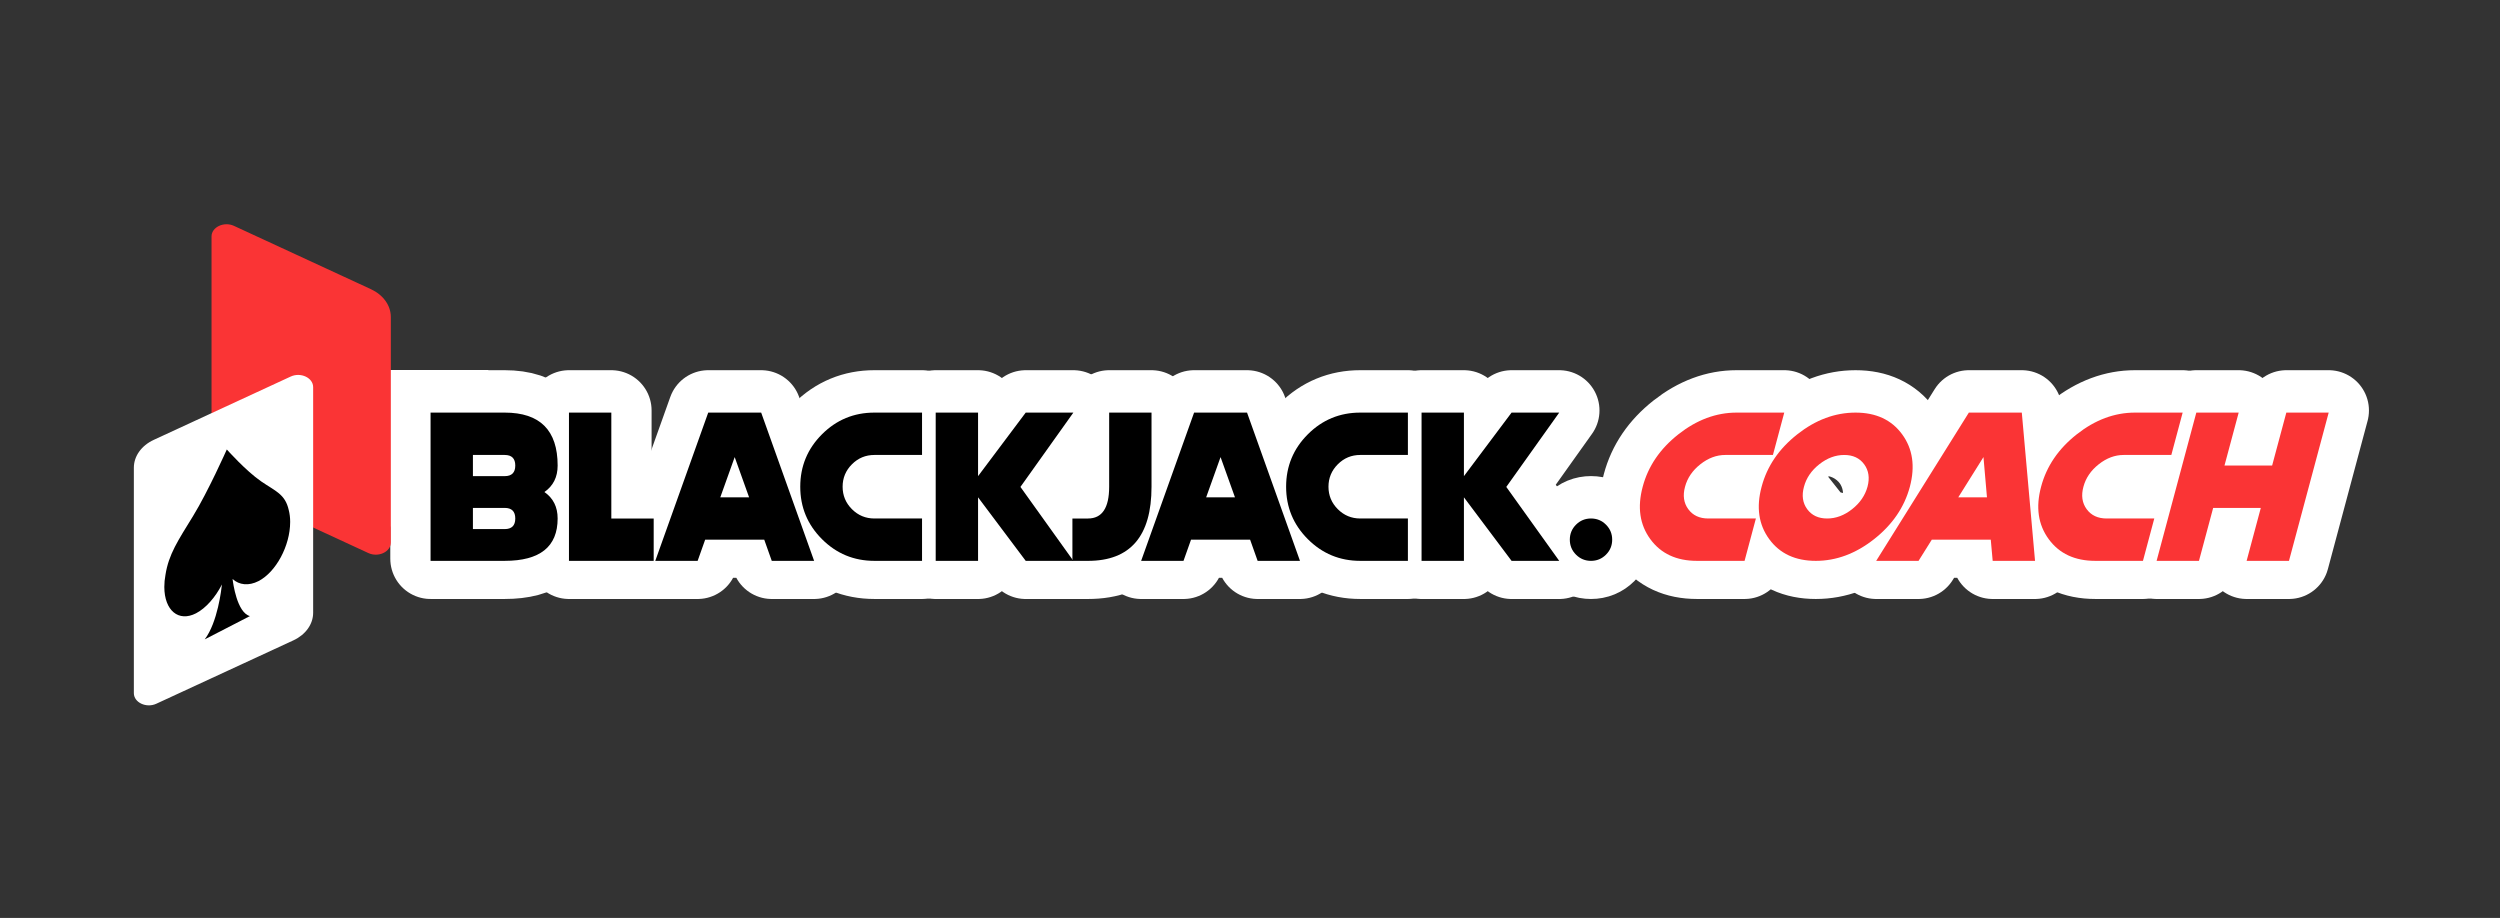 <?xml version="1.0" encoding="UTF-8"?><svg id="Layer_2" xmlns="http://www.w3.org/2000/svg" viewBox="0 0 392.551 144.131"><rect x="0" y="0" width="392.551" height="144.131" fill="#333333" stroke="none"/><polygon points="67.705 94.054 76.677 94.054 76.677 58.097 47.499 58.097 67.705 94.054" fill="#fff"/><path d="M67.607,87.73v-23.279h11.641c5.542,0,8.313,2.771,8.313,8.313,0,1.808-.692,3.193-2.078,4.157,1.386.965,2.078,2.351,2.078,4.157,0,4.435-2.771,6.651-8.313,6.651h-11.641ZM74.258,71.102v3.325h4.989c1.108,0,1.662-.554,1.662-1.663s-.554-1.662-1.662-1.662h-4.989ZM74.258,79.416v3.326h4.989c1.108,0,1.662-.555,1.662-1.663s-.554-1.663-1.662-1.663h-4.989Z" fill="#fff" stroke="#fff" stroke-linecap="round" stroke-linejoin="round" stroke-width="12.645"/><path d="M95.991,81.079h6.651v6.651h-13.303v-23.279h6.651v16.628Z" fill="#fff" stroke="#fff" stroke-linecap="round" stroke-linejoin="round" stroke-width="12.645"/><path d="M110.724,84.405l-1.181,3.325h-6.651l8.314-23.279h8.314l8.313,23.279h-6.65l-1.181-3.325h-9.279ZM115.363,71.435l-2.262,6.319h4.523l-2.262-6.319Z" fill="#fff" stroke="#fff" stroke-linecap="round" stroke-linejoin="round" stroke-width="12.645"/><path d="M137.297,64.451h7.482v6.651h-7.482c-1.375,0-2.55.487-3.525,1.463s-1.464,2.15-1.464,3.525.488,2.55,1.464,3.525,2.15,1.463,3.525,1.463h7.482v6.651h-7.482c-3.216,0-5.959-1.136-8.231-3.409-2.272-2.272-3.409-5.016-3.409-8.23s1.137-5.959,3.409-8.231,5.016-3.408,8.231-3.408Z" fill="#fff" stroke="#fff" stroke-linecap="round" stroke-linejoin="round" stroke-width="12.645"/><path d="M153.575,77.754v9.977h-6.651v-23.279h6.651v9.977l7.483-9.977h7.482l-8.314,11.673.017.017,8.298,11.59h-7.482l-7.483-9.977Z" fill="#fff" stroke="#fff" stroke-linecap="round" stroke-linejoin="round" stroke-width="12.645"/><path d="M170.835,81.079c2.218,0,3.326-1.663,3.326-4.988v-11.64h6.651v11.64c0,7.76-3.326,11.64-9.978,11.64h-2.444v-6.651h2.444Z" fill="#fff" stroke="#fff" stroke-linecap="round" stroke-linejoin="round" stroke-width="12.645"/><path d="M187.015,84.405l-1.181,3.325h-6.651l8.314-23.279h8.314l8.313,23.279h-6.65l-1.181-3.325h-9.279ZM191.654,71.435l-2.262,6.319h4.523l-2.262-6.319Z" fill="#fff" stroke="#fff" stroke-linecap="round" stroke-linejoin="round" stroke-width="12.645"/><path d="M213.587,64.451h7.482v6.651h-7.482c-1.375,0-2.55.487-3.525,1.463s-1.464,2.15-1.464,3.525.488,2.55,1.464,3.525,2.15,1.463,3.525,1.463h7.482v6.651h-7.482c-3.216,0-5.959-1.136-8.231-3.409-2.272-2.272-3.409-5.016-3.409-8.23s1.137-5.959,3.409-8.231,5.016-3.408,8.231-3.408Z" fill="#fff" stroke="#fff" stroke-linecap="round" stroke-linejoin="round" stroke-width="12.645"/><path d="M229.865,77.754v9.977h-6.651v-23.279h6.651v9.977l7.483-9.977h7.482l-8.314,11.673.017.017,8.298,11.59h-7.482l-7.483-9.977Z" fill="#fff" stroke="#fff" stroke-linecap="round" stroke-linejoin="round" stroke-width="12.645"/><path d="M249.82,87.73c-.921,0-1.704-.324-2.354-.973-.648-.648-.973-1.433-.973-2.353s.324-1.705.973-2.354c.649-.648,1.433-.973,2.354-.973s1.704.324,2.353.973.973,1.433.973,2.354-.324,1.704-.973,2.353-1.433.973-2.353.973Z" fill="#fff" stroke="#fff" stroke-linecap="round" stroke-linejoin="round" stroke-width="12.645"/><path d="M272.684,64.451h7.482l-1.779,6.651h-7.482c-1.375,0-2.68.487-3.916,1.463s-2.037,2.15-2.403,3.525c-.377,1.375-.207,2.55.508,3.525s1.76,1.463,3.134,1.463h7.483l-1.779,6.651h-7.482c-3.216,0-5.654-1.136-7.317-3.409-1.662-2.272-2.062-5.016-1.196-8.23.854-3.215,2.721-5.959,5.604-8.231,2.882-2.272,5.931-3.408,9.146-3.408Z" fill="#fff" stroke="#fff" stroke-linecap="round" stroke-linejoin="round" stroke-width="12.645"/><path d="M285.122,87.73c-3.216,0-5.654-1.136-7.317-3.409-1.662-2.272-2.062-5.016-1.196-8.23.854-3.215,2.721-5.959,5.604-8.231,2.882-2.272,5.931-3.408,9.146-3.408s5.653,1.136,7.316,3.408,2.067,5.017,1.214,8.231c-.865,3.215-2.738,5.958-5.62,8.23-2.883,2.273-5.932,3.409-9.146,3.409ZM290.817,79.616c1.236-.976,2.043-2.15,2.42-3.525.366-1.375.191-2.55-.523-3.525-.716-.976-1.761-1.463-3.135-1.463s-2.68.487-3.916,1.463-2.037,2.15-2.403,3.525c-.377,1.375-.207,2.55.508,3.525s1.76,1.463,3.134,1.463,2.681-.487,3.916-1.463Z" fill="#fff" stroke="#fff" stroke-linecap="round" stroke-linejoin="round" stroke-width="12.645"/><path d="M303.33,84.405l-2.079,3.325h-6.651l14.55-23.279h8.314l2.078,23.279h-6.65l-.3-3.325h-9.262ZM311.444,71.435l-3.957,6.319h4.506l-.549-6.319Z" fill="#fff" stroke="#fff" stroke-linecap="round" stroke-linejoin="round" stroke-width="12.645"/><path d="M335.239,64.451h7.482l-1.779,6.651h-7.482c-1.375,0-2.68.487-3.916,1.463s-2.037,2.15-2.403,3.525c-.377,1.375-.207,2.55.508,3.525s1.76,1.463,3.134,1.463h7.483l-1.779,6.651h-7.482c-3.216,0-5.654-1.136-7.317-3.409-1.662-2.272-2.062-5.016-1.196-8.23.854-3.215,2.721-5.959,5.604-8.231,2.882-2.272,5.931-3.408,9.146-3.408Z" fill="#fff" stroke="#fff" stroke-linecap="round" stroke-linejoin="round" stroke-width="12.645"/><path d="M344.867,64.451h6.651l-2.229,8.313h7.482l2.229-8.313h6.651l-6.235,23.279h-6.651l2.228-8.314h-7.482l-2.229,8.314h-6.651l6.236-23.279Z" fill="#fff" stroke="#fff" stroke-linecap="round" stroke-linejoin="round" stroke-width="12.645"/><path d="M67.607,88.066v-23.279h11.641c5.542,0,8.313,2.771,8.313,8.313,0,1.808-.692,3.193-2.078,4.157,1.386.965,2.078,2.351,2.078,4.157,0,4.435-2.771,6.651-8.313,6.651h-11.641ZM74.258,71.438v3.325h4.989c1.108,0,1.662-.554,1.662-1.663s-.554-1.662-1.662-1.662h-4.989ZM74.258,79.751v3.326h4.989c1.108,0,1.662-.555,1.662-1.663s-.554-1.663-1.662-1.663h-4.989Z"/><path d="M95.991,81.415h6.651v6.651h-13.303v-23.279h6.651v16.628Z"/><path d="M110.724,84.741l-1.181,3.325h-6.651l8.314-23.279h8.314l8.313,23.279h-6.65l-1.181-3.325h-9.279ZM115.363,71.77l-2.262,6.319h4.523l-2.262-6.319Z"/><path d="M137.297,64.787h7.482v6.651h-7.482c-1.375,0-2.55.487-3.525,1.463s-1.464,2.15-1.464,3.525.488,2.55,1.464,3.525,2.15,1.463,3.525,1.463h7.482v6.651h-7.482c-3.216,0-5.959-1.136-8.231-3.409-2.272-2.272-3.409-5.016-3.409-8.23s1.137-5.959,3.409-8.231,5.016-3.408,8.231-3.408Z"/><path d="M153.575,78.089v9.977h-6.651v-23.279h6.651v9.977l7.483-9.977h7.482l-8.314,11.673.017.017,8.298,11.59h-7.482l-7.483-9.977Z"/><path d="M170.835,81.415c2.218,0,3.326-1.663,3.326-4.988v-11.64h6.651v11.64c0,7.76-3.326,11.64-9.978,11.64h-2.444v-6.651h2.444Z"/><path d="M187.015,84.741l-1.181,3.325h-6.651l8.314-23.279h8.314l8.313,23.279h-6.65l-1.181-3.325h-9.279ZM191.654,71.77l-2.262,6.319h4.523l-2.262-6.319Z"/><path d="M213.587,64.787h7.482v6.651h-7.482c-1.375,0-2.55.487-3.525,1.463s-1.464,2.15-1.464,3.525.488,2.55,1.464,3.525,2.15,1.463,3.525,1.463h7.482v6.651h-7.482c-3.216,0-5.959-1.136-8.231-3.409-2.272-2.272-3.409-5.016-3.409-8.23s1.137-5.959,3.409-8.231,5.016-3.408,8.231-3.408Z"/><path d="M229.865,78.089v9.977h-6.651v-23.279h6.651v9.977l7.483-9.977h7.482l-8.314,11.673.017.017,8.298,11.59h-7.482l-7.483-9.977Z"/><path d="M249.82,88.066c-.921,0-1.704-.324-2.354-.973-.648-.648-.973-1.433-.973-2.353s.324-1.705.973-2.354c.649-.648,1.433-.973,2.354-.973s1.704.324,2.353.973.973,1.433.973,2.354-.324,1.704-.973,2.353-1.433.973-2.353.973Z"/><path d="M272.684,64.787h7.482l-1.779,6.651h-7.482c-1.375,0-2.68.487-3.916,1.463s-2.037,2.15-2.403,3.525c-.377,1.375-.207,2.55.508,3.525s1.76,1.463,3.134,1.463h7.483l-1.779,6.651h-7.482c-3.216,0-5.654-1.136-7.317-3.409-1.662-2.272-2.062-5.016-1.196-8.23.854-3.215,2.721-5.959,5.604-8.231,2.882-2.272,5.931-3.408,9.146-3.408Z" fill="#fa3435"/><path d="M285.122,88.066c-3.216,0-5.654-1.136-7.317-3.409-1.662-2.272-2.062-5.016-1.196-8.23.854-3.215,2.721-5.959,5.604-8.231,2.882-2.272,5.931-3.408,9.146-3.408s5.653,1.136,7.316,3.408,2.067,5.017,1.214,8.231c-.865,3.215-2.738,5.958-5.62,8.23-2.883,2.273-5.932,3.409-9.146,3.409ZM290.817,79.952c1.236-.976,2.043-2.15,2.42-3.525.366-1.375.191-2.55-.523-3.525-.716-.976-1.761-1.463-3.135-1.463s-2.68.487-3.916,1.463-2.037,2.15-2.403,3.525c-.377,1.375-.207,2.55.508,3.525s1.76,1.463,3.134,1.463,2.681-.487,3.916-1.463Z" fill="#fa3435"/><path d="M303.33,84.741l-2.079,3.325h-6.651l14.55-23.279h8.314l2.078,23.279h-6.65l-.3-3.325h-9.262ZM311.445,71.77l-3.957,6.319h4.506l-.549-6.319Z" fill="#fa3435"/><path d="M335.239,64.787h7.482l-1.779,6.651h-7.482c-1.375,0-2.68.487-3.916,1.463s-2.037,2.15-2.403,3.525c-.377,1.375-.207,2.55.508,3.525s1.76,1.463,3.134,1.463h7.483l-1.779,6.651h-7.482c-3.216,0-5.654-1.136-7.317-3.409-1.662-2.272-2.062-5.016-1.196-8.23.854-3.215,2.721-5.959,5.604-8.231,2.882-2.272,5.931-3.408,9.146-3.408Z" fill="#fa3435"/><path d="M344.867,64.787h6.651l-2.229,8.313h7.482l2.229-8.313h6.651l-6.235,23.279h-6.651l2.228-8.314h-7.482l-2.229,8.314h-6.651l6.236-23.279Z" fill="#fa3435"/><path d="M36.319,76.891l21.526,9.952c1.571.726,3.523-.194,3.523-1.662v-35.407c0-1.806-1.194-3.474-3.129-4.368l-21.501-9.94c-1.571-.726-3.523.194-3.523,1.662v35.43c0,1.792,1.185,3.446,3.104,4.333Z" fill="#fa3435"/><path d="M46.067,100.551l-21.526,9.952c-1.571.726-3.523-.194-3.523-1.662v-35.407c0-1.806,1.194-3.474,3.129-4.368l21.501-9.94c1.571-.726,3.523.194,3.523,1.662v35.43c0,1.792-1.185,3.446-3.104,4.333Z" fill="#fff"/><path d="M45.561,81.982c-.003,3.706-2.225,7.848-4.964,9.259-1.538.792-3.049.626-4.079-.332.074.63.683,5.27,2.722,5.83l-7.098,3.656c2.035-2.658,2.632-7.919,2.705-8.625-1.026,2.017-2.535,3.74-4.072,4.532-2.736,1.41-4.963-.439-4.974-4.134-.002-.622.06-1.257.178-1.892.506-3.25,1.966-5.385,4.338-9.251,2.36-3.847,5.296-10.449,5.296-10.449,0,0,2.995,3.363,5.389,5.008,2.25,1.55,3.776,1.986,4.339,4.515.144.556.222,1.186.222,1.883Z"/></svg>
